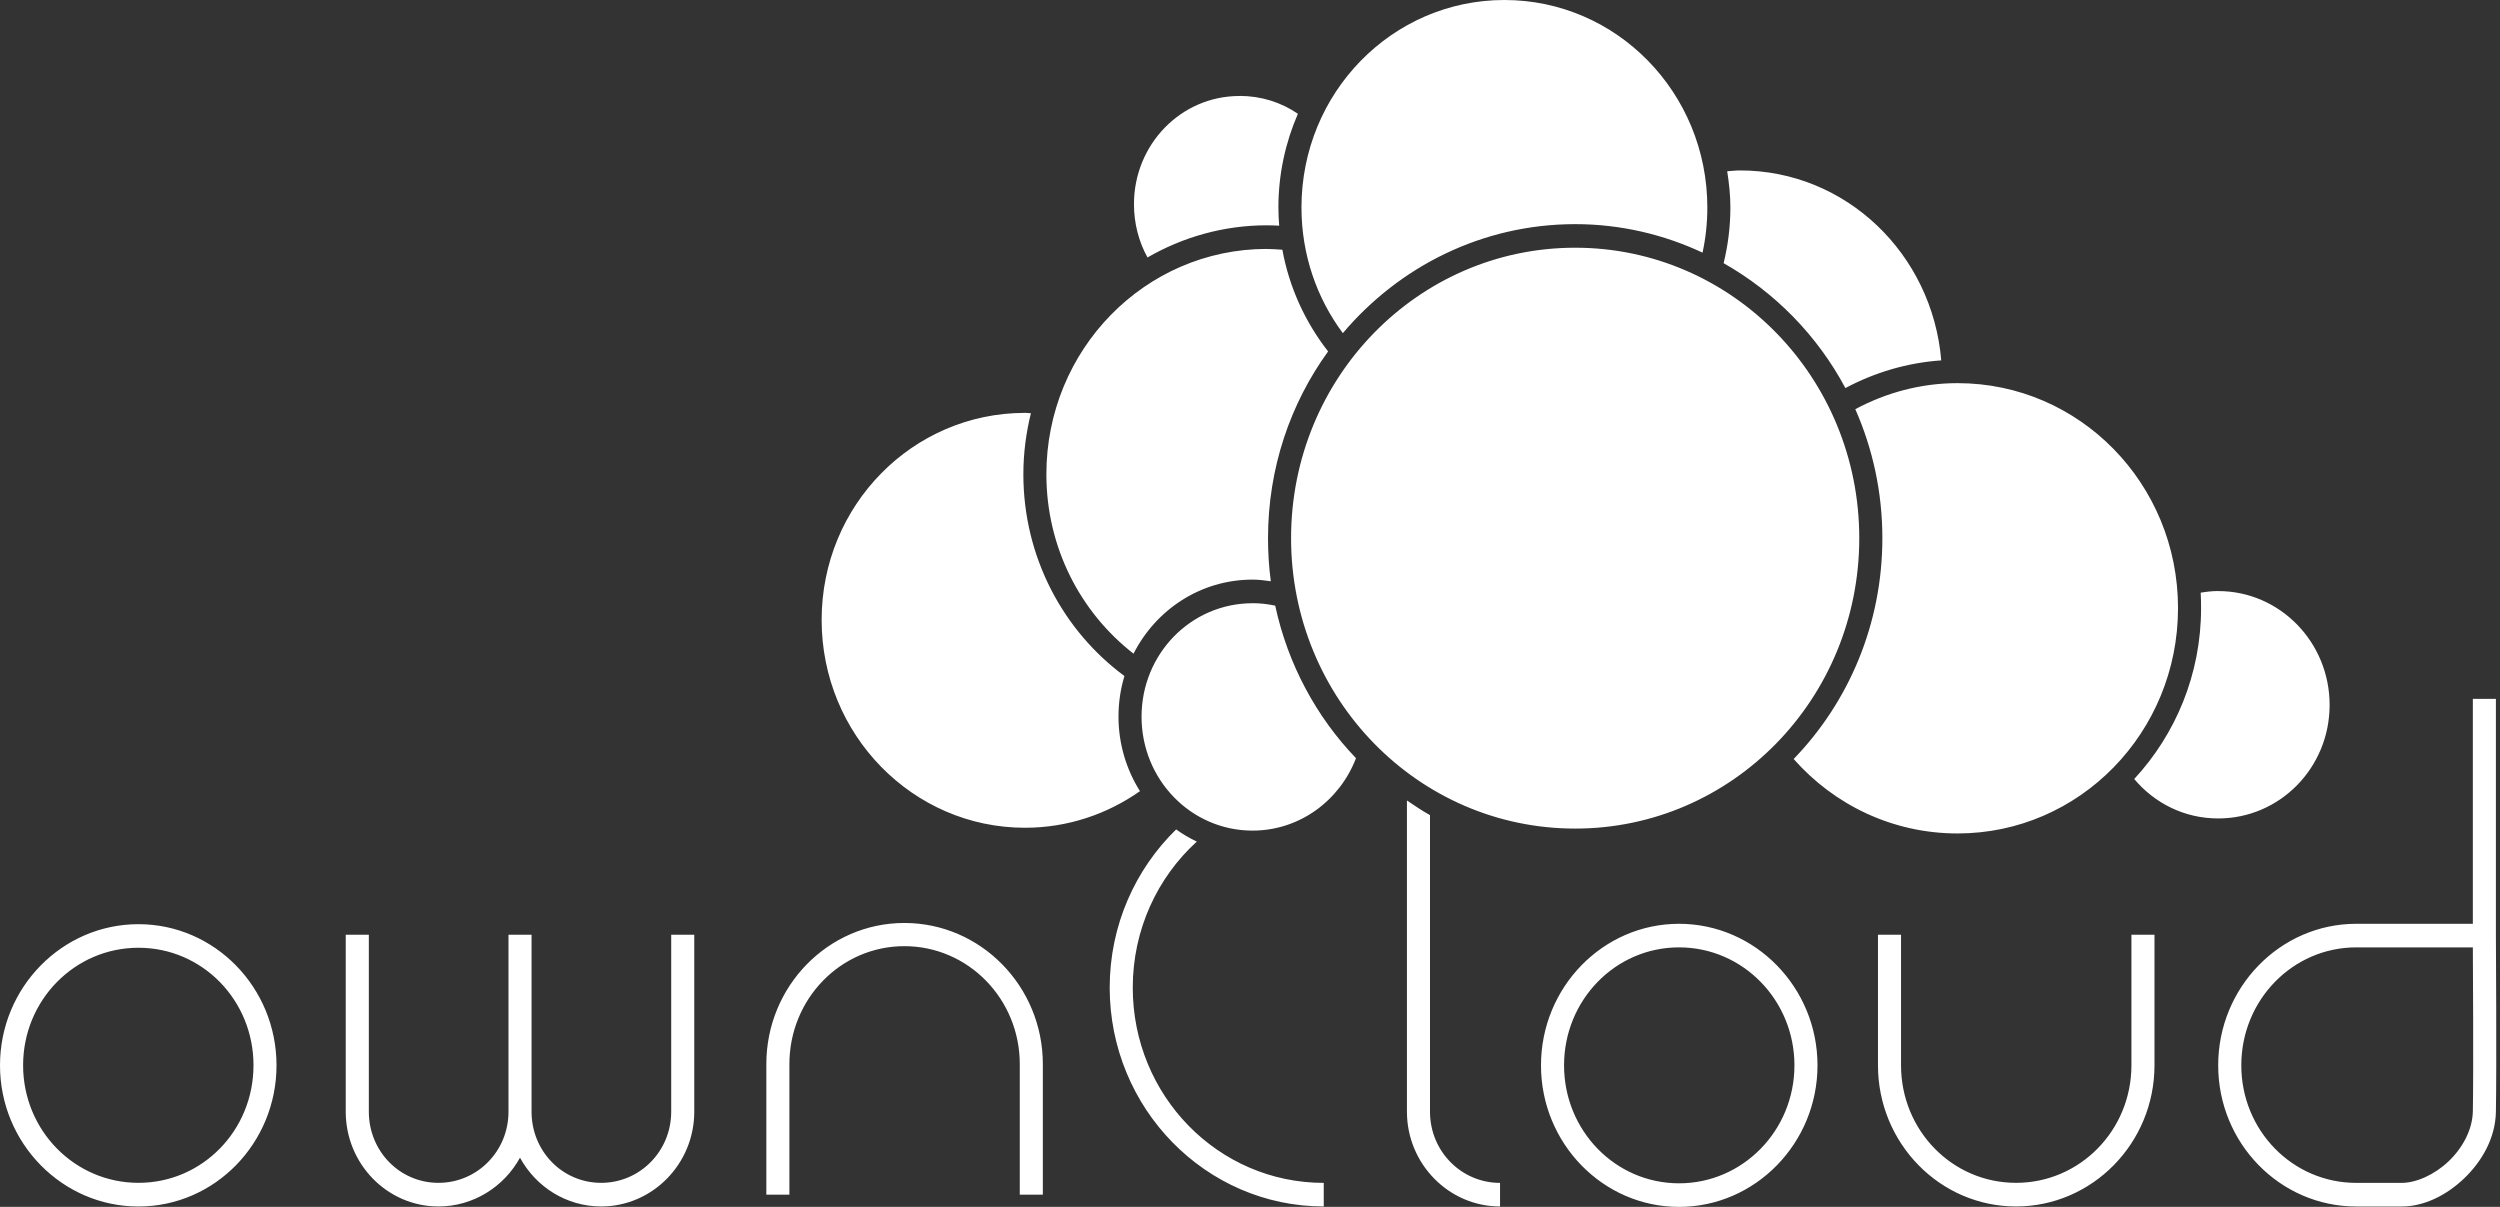 <?xml version="1.0" encoding="UTF-8" standalone="no"?>
<!-- Generated by IcoMoon.io -->

<svg
   xmlns:dc="http://purl.org/dc/elements/1.1/"
   xmlns:cc="http://creativecommons.org/ns#"
   xmlns:rdf="http://www.w3.org/1999/02/22-rdf-syntax-ns#"
   xmlns:svg="http://www.w3.org/2000/svg"
   xmlns="http://www.w3.org/2000/svg"
   xmlns:sodipodi="http://sodipodi.sourceforge.net/DTD/sodipodi-0.dtd"
   xmlns:inkscape="http://www.inkscape.org/namespaces/inkscape"
   version="1.1"
   width="58"
   height="28"
   viewBox="0 0 58 28"
   id="svg2"
   inkscape:version="0.91 r13725"
   sodipodi:docname="logo+name.svg"
   inkscape:export-filename="/home/brian/dev/ubuntu/owncloud-files-scope/src/data/logo.png"
   inkscape:export-xdpi="926.08636"
   inkscape:export-ydpi="926.08636">
  <rect x="0" y="0" width="58" height="28" fill="#333333" stroke="none"/>
  <defs
     id="defs8" />
  <sodipodi:namedview
     pagecolor="#ffffff"
     bordercolor="#666666"
     borderopacity="1"
     objecttolerance="10"
     gridtolerance="10"
     guidetolerance="10"
     inkscape:pageopacity="0"
     inkscape:pageshadow="2"
     inkscape:window-width="1920"
     inkscape:window-height="1035"
     id="namedview6"
     showgrid="false"
     inkscape:zoom="11.9198"
     inkscape:cx="33.913067"
     inkscape:cy="9.0326002"
     inkscape:window-x="0"
     inkscape:window-y="0"
     inkscape:window-maximized="1"
     inkscape:current-layer="svg2"
     fit-margin-top="0"
     fit-margin-left="0"
     fit-margin-right="0"
     fit-margin-bottom="0" />
  <path
     style="color:#000000;font-style:normal;font-variant:normal;font-weight:normal;font-stretch:normal;font-size:medium;line-height:normal;font-family:Sans;-inkscape-font-specification:Sans;text-indent:0;text-align:start;text-decoration:none;text-decoration-line:none;letter-spacing:normal;word-spacing:normal;text-transform:none;direction:ltr;block-progression:tb;writing-mode:lr-tb;baseline-shift:baseline;text-anchor:start;display:inline;overflow:visible;visibility:visible;fill:#ffffff;fill-opacity:1;stroke:none;stroke-width:4;marker:none;enable-background:accumulate"
     d="m 34.902,-5.7220459e-6 c -2.604,0 -4.708,2.151 -4.708,4.813 0,1.097 0.357,2.107 0.96,2.916 1.307,-1.547 3.237,-2.529 5.391,-2.529 1.054,0 2.053,0.24 2.954,0.661 0.073,-0.337 0.111,-0.688 0.111,-1.048 0,-2.662 -2.104,-4.813 -4.708,-4.813 z M 28.754,2.227 c -1.356,0 -2.446,1.124 -2.446,2.51 0,0.449 0.113,0.873 0.314,1.236 0.818,-0.472 1.764,-0.746 2.769,-0.746 0.097,0 0.19,0.004 0.286,0.009 -0.011,-0.141 -0.018,-0.281 -0.018,-0.425 0,-0.772 0.164,-1.507 0.452,-2.171 -0.388,-0.266 -0.853,-0.415 -1.357,-0.415 z m 11.612,1.727 c -0.1,0 -0.197,0.013 -0.295,0.019 0.043,0.275 0.074,0.553 0.074,0.84 0,0.447 -0.056,0.878 -0.157,1.293 1.188,0.672 2.175,1.678 2.825,2.897 C 43.487,8.644 44.239,8.416 45.037,8.361 44.831,5.895 42.832,3.954 40.366,3.954 Z m -3.822,1.793 c -3.644,0 -6.591,3.013 -6.591,6.738 0,3.725 2.947,6.738 6.591,6.738 3.644,0 6.591,-3.013 6.591,-6.738 0,-3.725 -2.947,-6.738 -6.591,-6.738 z m -7.154,0.028 c -2.827,0 -5.114,2.338 -5.114,5.228 0,1.701 0.793,3.207 2.022,4.162 0.518,-1.021 1.558,-1.718 2.76,-1.718 0.145,0 0.285,0.018 0.425,0.038 -0.044,-0.327 -0.065,-0.661 -0.065,-1 0,-1.621 0.516,-3.121 1.394,-4.332 C 30.287,7.482 29.911,6.674 29.751,5.794 29.632,5.786 29.512,5.776 29.391,5.776 Z m 16.025,3.114 c -0.858,0 -1.662,0.224 -2.372,0.604 0.403,0.913 0.628,1.926 0.628,2.992 0,1.996 -0.785,3.808 -2.058,5.124 0.936,1.062 2.293,1.727 3.803,1.727 2.827,0 5.114,-2.338 5.114,-5.228 0,-2.89 -2.287,-5.219 -5.114,-5.219 z M 23.779,9.579 c -2.604,0 -4.717,2.141 -4.717,4.803 0,2.662 2.113,4.822 4.717,4.822 0.991,0 1.909,-0.316 2.668,-0.849 -0.313,-0.498 -0.498,-1.093 -0.498,-1.727 0,-0.329 0.047,-0.645 0.138,-0.944 -1.42,-1.049 -2.345,-2.756 -2.345,-4.681 0,-0.489 0.063,-0.962 0.175,-1.416 -0.047,-0.001 -0.091,-0.009 -0.138,-0.009 z m 27.683,4.133 c -0.139,0 -0.273,0.016 -0.406,0.038 0.007,0.12 0.009,0.237 0.009,0.359 0,1.535 -0.592,2.928 -1.551,3.964 0.471,0.561 1.164,0.915 1.948,0.915 1.428,0 2.585,-1.174 2.585,-2.633 0,-1.459 -1.157,-2.642 -2.585,-2.642 z m -22.403,0.283 c -1.427,0 -2.575,1.174 -2.575,2.633 0,1.459 1.148,2.642 2.575,2.642 1.094,0 2.023,-0.698 2.4,-1.68 -0.92,-0.958 -1.582,-2.181 -1.874,-3.539 -0.171,-0.036 -0.345,-0.057 -0.526,-0.057 z m 28.311,2.218 0,5.219 -2.705,0 c -1.768,0 -3.203,1.477 -3.203,3.284 0,1.807 1.435,3.275 3.203,3.275 l 0.785,0 0.268,0 c 0.519,0 1.037,-0.258 1.449,-0.651 0.413,-0.394 0.728,-0.939 0.738,-1.548 0.019,-1.045 0,-4.086 0,-4.086 l 0,-0.132 0,-5.36 -0.535,0 z m -24.729,2.359 0,7.219 c 0,1.213 0.973,2.199 2.16,2.199 l 0,-0.547 c -0.898,0 -1.625,-0.733 -1.625,-1.652 l 0,-6.88 c -0.186,-0.102 -0.359,-0.221 -0.535,-0.34 z m -5.354,0.67 c -0.948,0.925 -1.542,2.227 -1.542,3.671 0,2.801 2.227,5.077 4.966,5.077 l 0,-0.547 c -2.451,0 -4.431,-2.024 -4.431,-4.53 0,-1.348 0.575,-2.559 1.486,-3.388 -0.17,-0.08 -0.328,-0.174 -0.48,-0.283 z m -6.305,2.171 c -1.768,0 -3.203,1.467 -3.203,3.275 l 0,3.029 0.535,0 0,-3.029 c 0,-1.512 1.189,-2.737 2.668,-2.737 1.479,0 2.677,1.225 2.677,2.737 l 0,3.029 0.535,0 0,-3.029 c 0,-1.808 -1.444,-3.275 -3.212,-3.275 z m 17.972,0.019 c -1.768,0 -3.203,1.476 -3.203,3.284 0,1.808 1.435,3.284 3.203,3.284 1.768,0 3.212,-1.476 3.212,-3.284 0,-1.808 -1.444,-3.284 -3.212,-3.284 z m -35.742,0.009 C 1.444,21.441 0,22.908 0,24.716 c 0,1.807 1.444,3.275 3.212,3.275 1.768,0 3.203,-1.467 3.203,-3.275 0,-1.807 -1.435,-3.275 -3.203,-3.275 z m 4.809,0.245 0,4.105 c 0,1.213 0.964,2.199 2.151,2.199 0.809,0 1.522,-0.457 1.892,-1.132 0.367,0.675 1.074,1.132 1.883,1.132 1.187,0 2.16,-0.985 2.16,-2.199 l 0,-4.105 -0.535,0 0,4.105 c 0,0.918 -0.727,1.651 -1.625,1.651 -0.898,0 -1.615,-0.733 -1.615,-1.651 l 0,-4.105 -0.535,0 0,4.105 c 0,0.918 -0.726,1.651 -1.625,1.651 -0.898,0 -1.615,-0.733 -1.615,-1.651 l 0,-4.105 -0.535,0 z m 35.548,0 0,3.029 c 0,1.807 1.435,3.275 3.203,3.275 1.768,0 3.212,-1.467 3.212,-3.275 l 0,-3.029 -0.535,0 0,3.029 c 0,1.512 -1.198,2.727 -2.677,2.727 -1.479,0 -2.668,-1.215 -2.668,-2.727 l 0,-3.029 -0.535,0 z m -4.615,0.293 c 1.479,0 2.677,1.224 2.677,2.737 0,1.512 -1.198,2.737 -2.677,2.737 -1.479,0 -2.668,-1.224 -2.668,-2.737 0,-1.512 1.188,-2.737 2.668,-2.737 z m 15.711,0 2.705,0 c 0.002,0.362 0.017,2.853 0,3.803 -0.008,0.423 -0.234,0.847 -0.563,1.161 -0.329,0.313 -0.754,0.5 -1.089,0.5 l -1.052,0 c -1.479,0 -2.668,-1.215 -2.668,-2.727 0,-1.512 1.189,-2.737 2.668,-2.737 z m -51.452,0.009 c 1.479,0 2.668,1.215 2.668,2.727 0,1.512 -1.189,2.727 -2.668,2.727 -1.479,0 -2.677,-1.215 -2.677,-2.727 0,-1.512 1.198,-2.727 2.677,-2.727 z"
     id="circle238"
     inkscape:connector-curvature="0" />
</svg>
